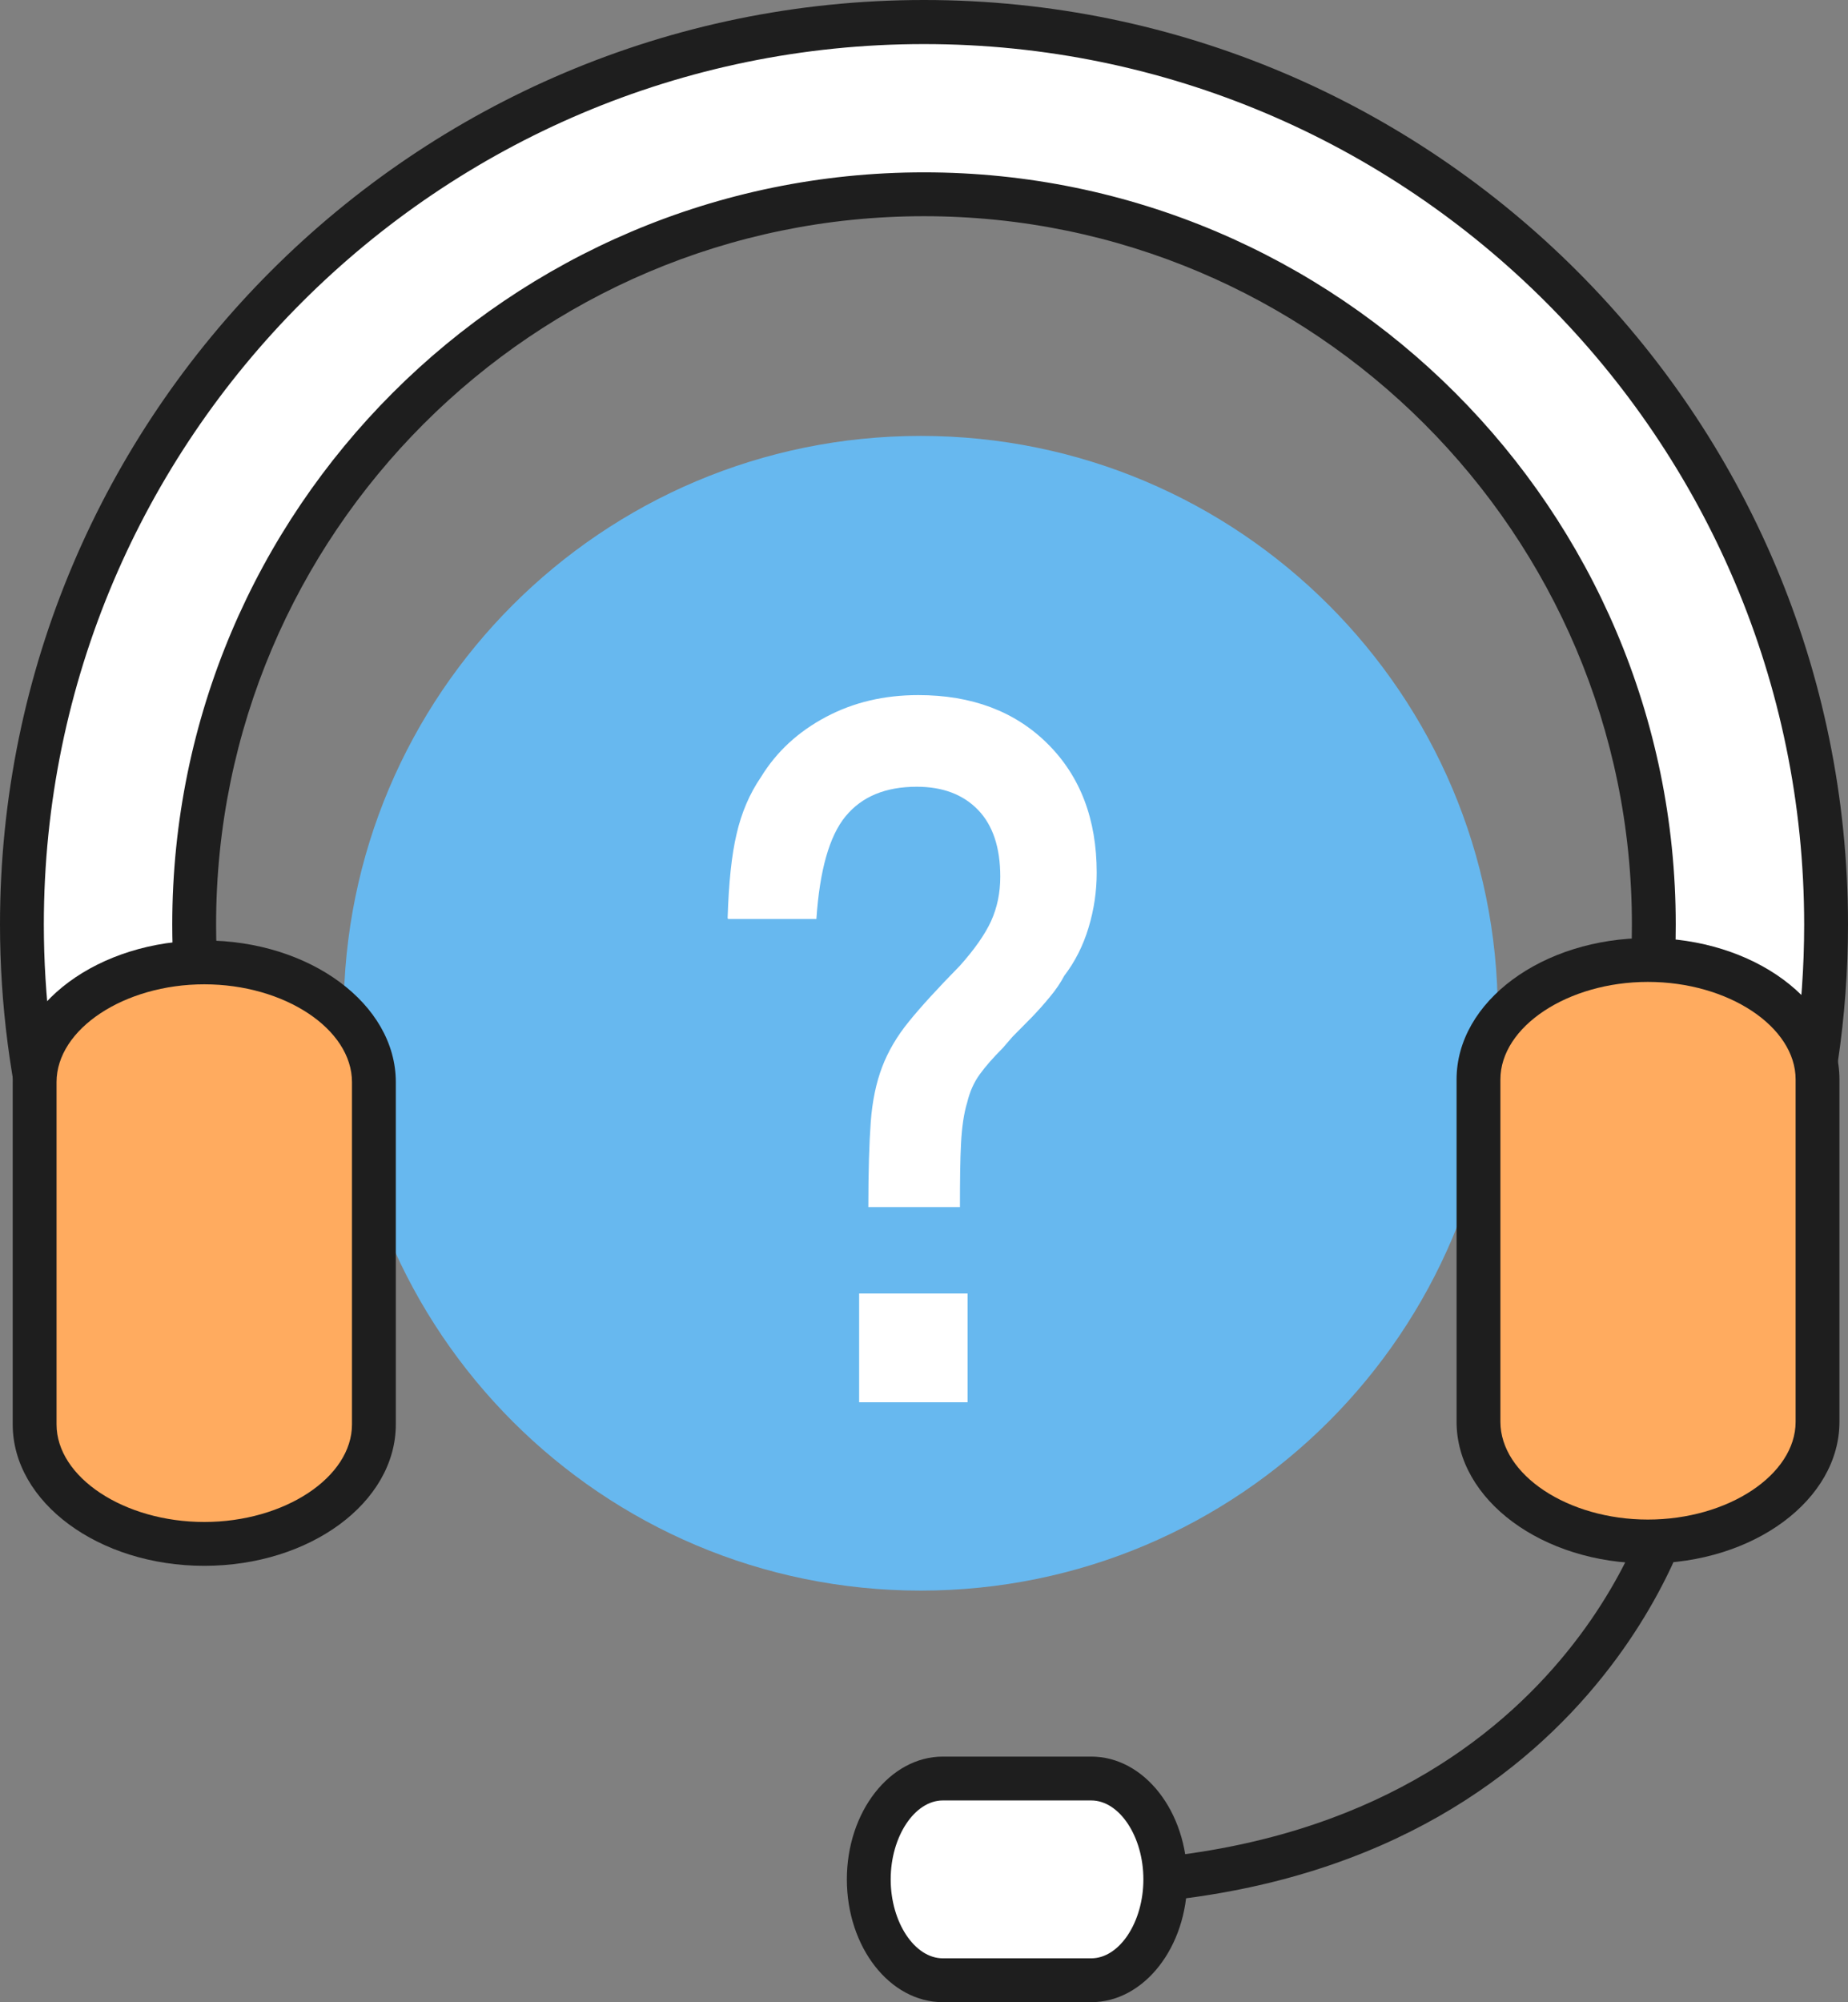 <?xml version="1.0" encoding="UTF-8"?>
<svg id="_레이어_2" data-name="레이어 2" xmlns="http://www.w3.org/2000/svg" viewBox="0 0 84.32 91.31">
  <rect x="0" y="0" width="84.32" height="91.31" fill="#808080" stroke="none"/>
  <defs>
    <style>
      .cls-1 {
        fill: #fff;
      }

      .cls-2 {
        fill: #ffab5f;
      }

      .cls-3 {
        fill: #67b8ef;
      }

      .cls-4 {
        fill: #1e1e1e;
      }
    </style>
  </defs>
  <path class="cls-3" d="m68.34,46.21c0,14.54-11.79,26.33-26.33,26.33s-26.33-11.79-26.33-26.33,11.79-26.33,26.33-26.33,26.33,11.79,26.33,26.33Z"/>
  <path class="cls-4" d="m48.6,86.92c-.55,0-1-.45-1-1s.45-1,1-1c22.04,0,26.59-16.11,26.63-16.27.14-.53.69-.85,1.22-.71.53.14.85.69.71,1.22-.05.18-5.01,17.76-28.57,17.76Z"/>
  <g>
    <path class="cls-1" d="m53.18,85.71c0,2.54-1.51,4.6-3.38,4.6h-6.77c-1.87,0-3.38-2.06-3.38-4.6h0c0-2.54,1.51-4.6,3.38-4.6h6.77c1.87,0,3.38,2.06,3.38,4.6h0Z"/>
    <path class="cls-4" d="m49.79,91.31h-6.77c-2.42,0-4.38-2.51-4.38-5.6s1.97-5.6,4.38-5.6h6.77c2.42,0,4.38,2.51,4.38,5.6s-1.97,5.6-4.38,5.6Zm-6.77-9.2c-1.29,0-2.38,1.65-2.38,3.6s1.09,3.6,2.38,3.6h6.77c1.29,0,2.38-1.65,2.38-3.6s-1.09-3.6-2.38-3.6h-6.77Z"/>
  </g>
  <g>
    <path class="cls-1" d="m76.29,65.18l-6.51-4.4c3.71-5.5,5.68-11.94,5.68-18.62,0-18.36-14.94-33.3-33.3-33.3S8.86,23.8,8.86,42.16c0,5.76,1.49,11.43,4.31,16.4l-6.83,3.87c-3.49-6.15-5.33-13.16-5.33-20.27C1,19.46,19.46,1,42.16,1s41.16,18.46,41.16,41.16c0,8.25-2.43,16.2-7.03,23.02Z"/>
    <path class="cls-4" d="m76.29,66.18c-.2,0-.39-.06-.56-.17l-6.51-4.4c-.46-.31-.58-.93-.27-1.39,3.61-5.34,5.51-11.59,5.51-18.06,0-17.81-14.49-32.3-32.3-32.3S9.86,24.35,9.86,42.16c0,5.58,1.44,11.09,4.18,15.91.27.48.1,1.09-.38,1.36l-6.83,3.87c-.48.27-1.09.1-1.36-.38C1.89,56.63,0,49.45,0,42.16,0,18.91,18.91,0,42.16,0s42.16,18.91,42.16,42.16c0,8.45-2.49,16.6-7.2,23.58-.15.22-.38.37-.64.42-.06.01-.13.02-.19.02Zm-5.13-5.67l4.85,3.28c4.13-6.46,6.31-13.91,6.31-21.62,0-22.14-18.02-40.16-40.16-40.16S2,20.02,2,42.16c0,6.61,1.63,13.12,4.72,18.91l5.1-2.89c-2.59-4.91-3.96-10.42-3.96-16.02C7.86,23.24,23.25,7.86,42.16,7.86s34.3,15.39,34.3,34.3c0,6.54-1.83,12.86-5.31,18.34Z"/>
  </g>
  <g>
    <path class="cls-2" d="m82.93,64.85c0,3.01-3.46,5.46-7.74,5.46h0c-4.27,0-7.73-2.44-7.73-5.46v-15.61c0-3.01,3.46-5.45,7.73-5.45h0c4.27,0,7.74,2.44,7.74,5.45v15.61Z"/>
    <path class="cls-4" d="m75.19,71.3c-4.82,0-8.73-2.9-8.73-6.46v-15.61c0-3.56,3.92-6.45,8.73-6.45s8.74,2.89,8.74,6.45v15.61c0,3.56-3.92,6.46-8.74,6.46Zm0-26.52c-3.65,0-6.73,2.04-6.73,4.45v15.61c0,2.42,3.08,4.46,6.73,4.46s6.74-2.04,6.74-4.46v-15.61c0-2.41-3.08-4.45-6.74-4.45Z"/>
  </g>
  <g>
    <path class="cls-2" d="m17.06,64.96c0,3.01-3.47,5.45-7.74,5.45h0c-4.27,0-7.74-2.44-7.74-5.45v-15.61c0-3.01,3.46-5.46,7.74-5.46h0c4.27,0,7.74,2.44,7.74,5.46v15.61Z"/>
    <path class="cls-4" d="m9.32,71.41c-4.82,0-8.74-2.9-8.74-6.45v-15.61c0-3.56,3.92-6.46,8.74-6.46s8.74,2.9,8.74,6.46v15.61c0,3.56-3.92,6.45-8.74,6.45Zm0-26.52c-3.65,0-6.74,2.04-6.74,4.46v15.61c0,2.41,3.08,4.45,6.74,4.45s6.74-2.04,6.74-4.45v-15.61c0-2.42-3.08-4.46-6.74-4.46Z"/>
  </g>
  <path class="cls-1" d="m33.2,41.87c.05-1.6.18-2.88.41-3.84.22-.96.59-1.83,1.11-2.59.71-1.16,1.7-2.07,2.96-2.74,1.26-.67,2.66-1,4.22-1,2.44,0,4.41.74,5.9,2.22,1.49,1.48,2.24,3.44,2.24,5.88,0,.84-.12,1.67-.37,2.5s-.62,1.56-1.11,2.2c-.17.32-.39.65-.67.98-.27.33-.54.63-.81.91l-.88.89-.45.52c-.44.44-.79.84-1.05,1.2-.26.36-.45.78-.57,1.28-.15.49-.24,1.11-.28,1.85-.04.74-.05,1.71-.05,2.92h-4.18c0-1.63.04-2.92.11-3.88.07-.96.25-1.8.52-2.51.27-.71.68-1.41,1.22-2.07.54-.67,1.32-1.52,2.33-2.55.66-.74,1.14-1.42,1.42-2.03.28-.62.42-1.29.42-2.03,0-1.33-.34-2.35-1.02-3.05-.68-.7-1.61-1.05-2.79-1.05-1.43,0-2.51.45-3.25,1.35-.74.9-1.18,2.46-1.33,4.68h-4.03Zm10.95,17.12v4.96h-4.95v-4.96h4.95Z"/>
</svg>